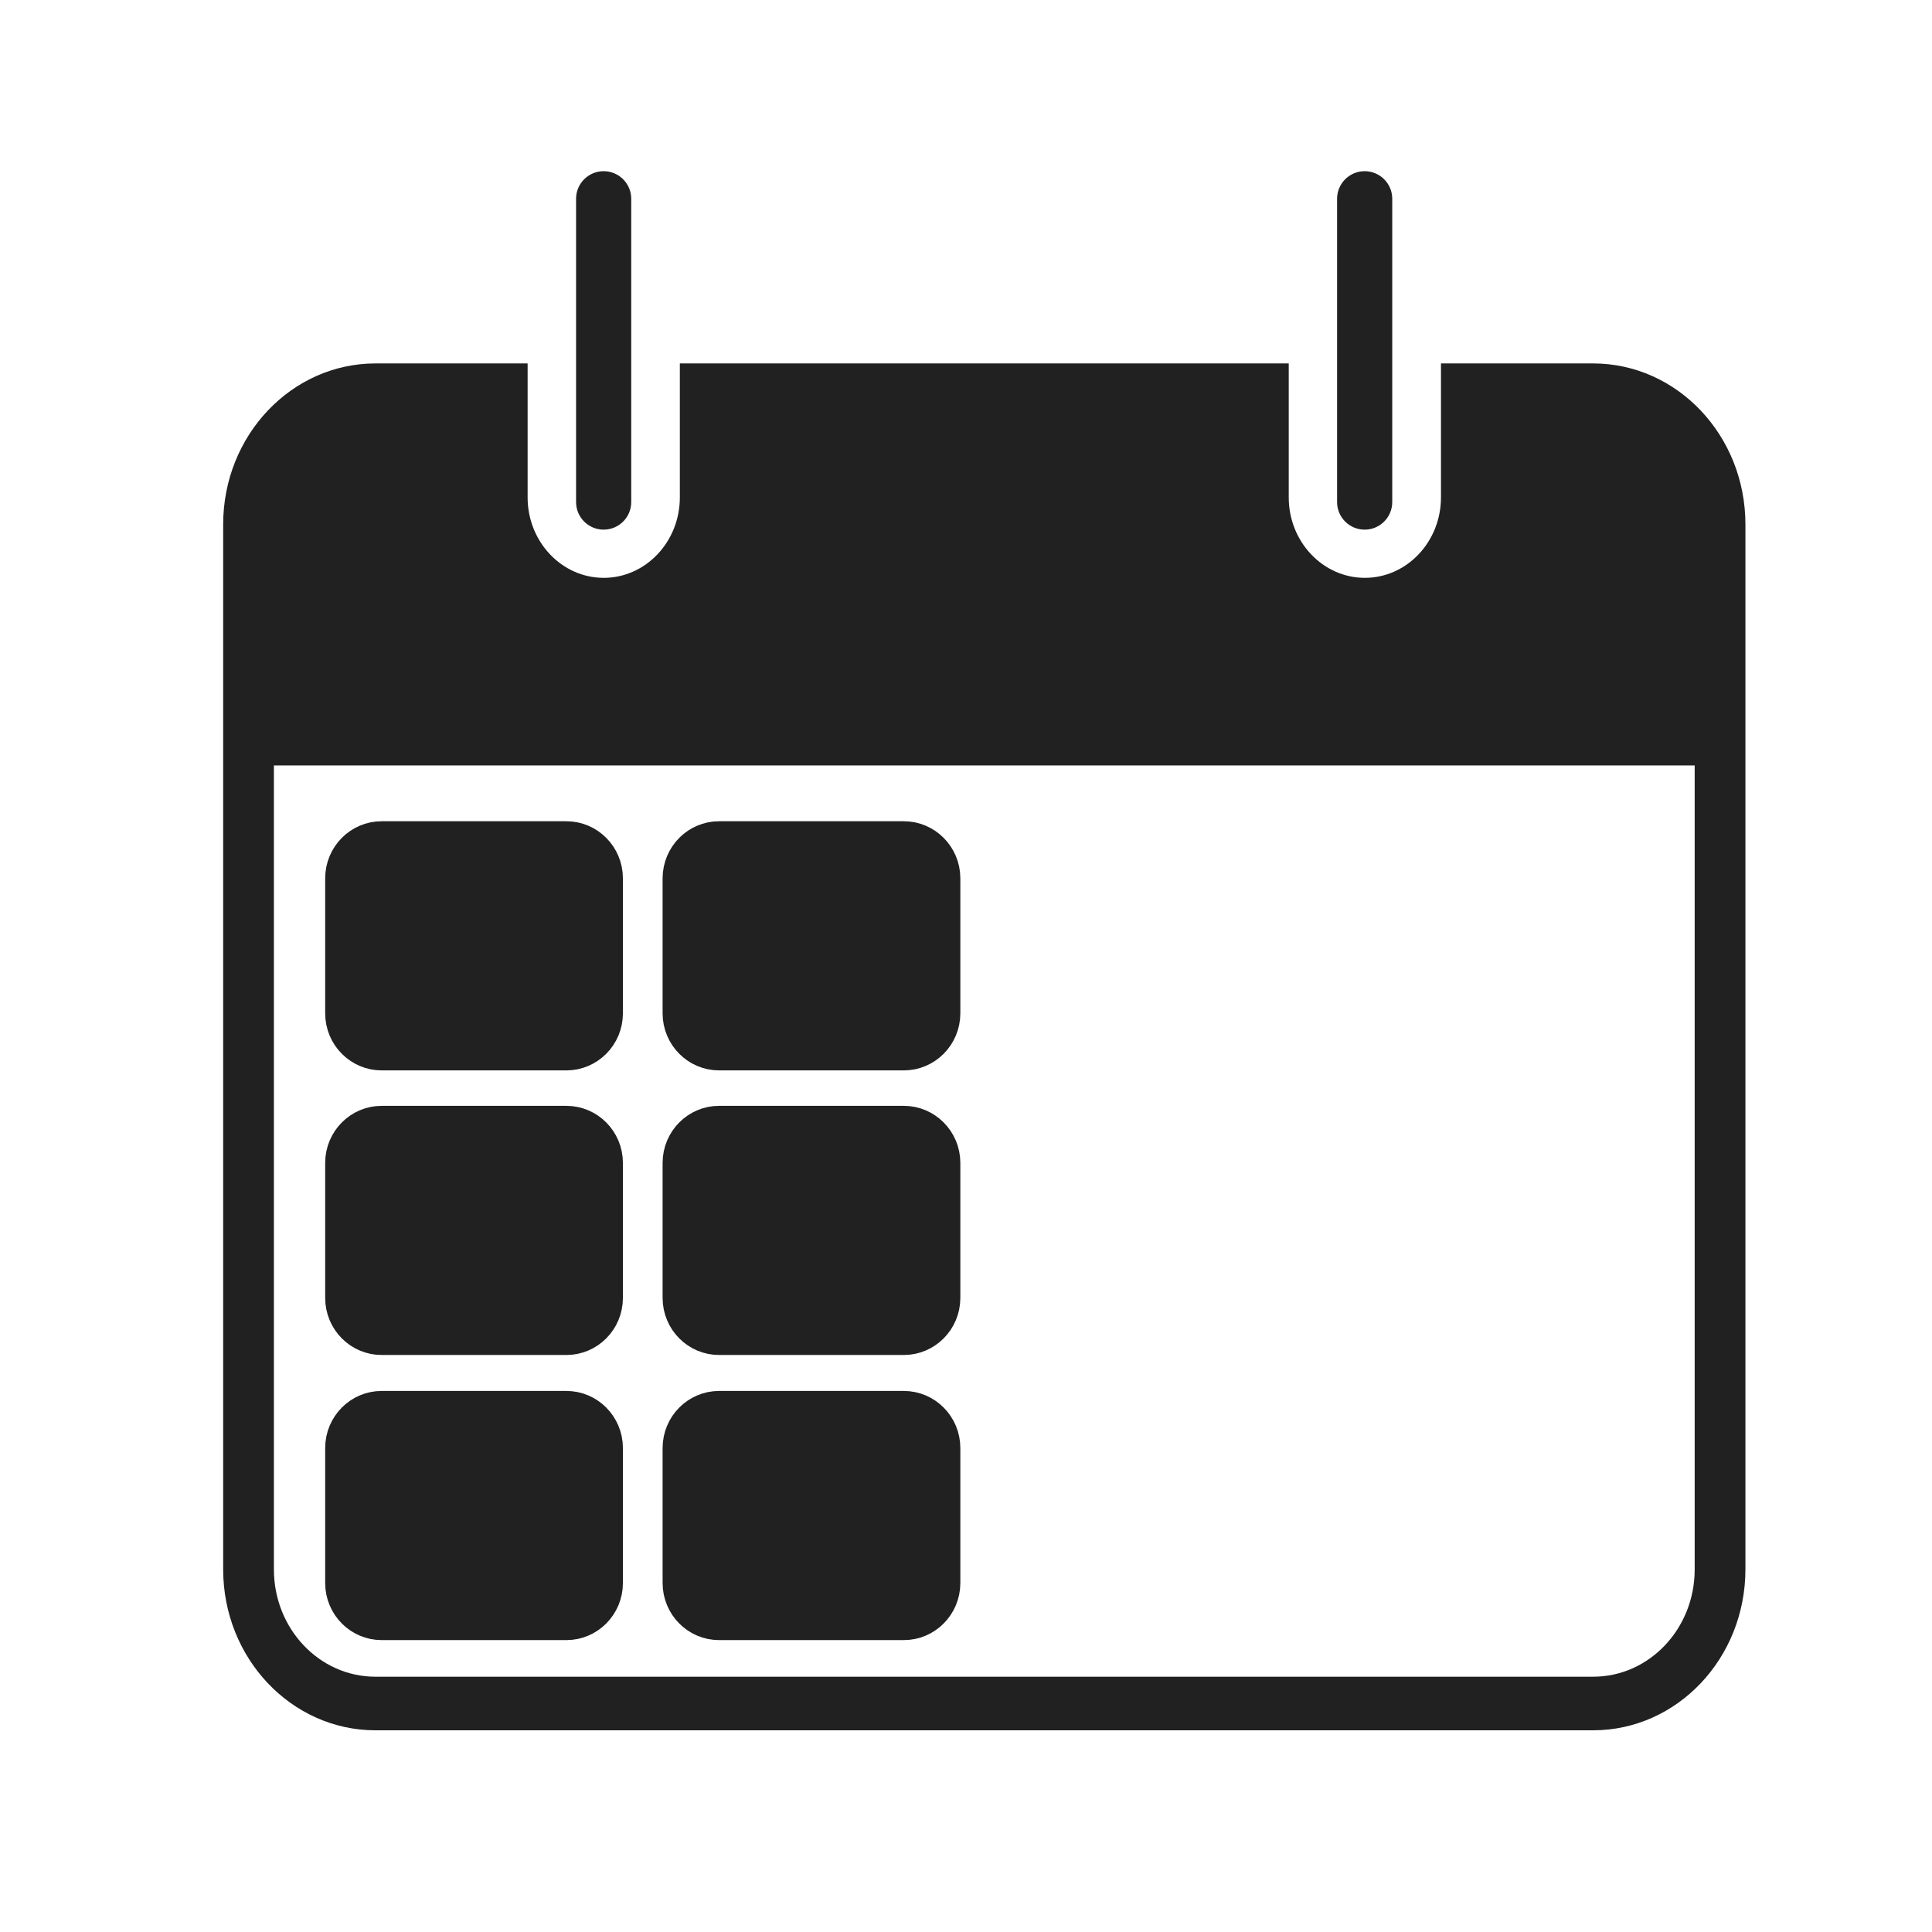 <?xml version="1.0" encoding="UTF-8" standalone="no"?>
<!DOCTYPE svg PUBLIC "-//W3C//DTD SVG 1.1//EN" "http://www.w3.org/Graphics/SVG/1.1/DTD/svg11.dtd">
<svg width="100%" height="100%" viewBox="0 0 600 600" version="1.1" xmlns="http://www.w3.org/2000/svg" xmlns:xlink="http://www.w3.org/1999/xlink" xml:space="preserve" xmlns:serif="http://www.serif.com/" style="fill-rule:evenodd;clip-rule:evenodd;stroke-linecap:round;stroke-linejoin:round;stroke-miterlimit:1.5;">
    <g transform="matrix(1,0,0,1,-700.027,-5.68434e-14)">
        <g transform="matrix(0.667,0,0,0.82,-2766.64,5.68434e-14)">
            <rect id="_6-Months" serif:id="6 Months" x="5200" y="0" width="900" height="731.982" style="fill:none;"/>
            <g id="_6-Months1" serif:id="6 Months">
                <g transform="matrix(12.84,0,0,10.443,5133.89,620.067)">
                    <g transform="matrix(1,0,0,1,9.836,-55.168)">
                        <path d="M17,15C16.448,15 16,14.552 16,14L16,3C16,2.448 16.448,2 17,2C17.552,2 18,2.448 18,3L18,14C18,14.552 17.552,15 17,15Z" style="fill:rgb(33,33,33);fill-rule:nonzero;"/>
                    </g>
                    <g transform="matrix(0.92,0,0,0.972,11.199,-54.944)">
                        <path d="M56,9L50,9L50,14C50,15.654 48.654,17 47,17C45.346,17 44,15.654 44,14L44,9L20,9L20,14C20,15.654 18.654,17 17,17C15.346,17 14,15.654 14,14L14,9L8,9C4.688,9.003 2.003,11.688 2,15L2,54C2.003,57.312 4.688,59.997 8,60L56,60C59.312,59.997 61.997,57.312 62,54L62,15C61.997,11.688 59.312,9.003 56,9ZM60,54C60,56.209 58.209,58 56,58L8,58C5.791,58 4,56.209 4,54L4,24L60,24L60,54Z" style="fill:rgb(33,33,33);fill-rule:nonzero;"/>
                    </g>
                    <g transform="matrix(1,0,0,1,7.432,-55.168)">
                        <path d="M47,15C46.448,15 46,14.552 46,14L46,3C46,2.448 46.448,2 47,2C47.552,2 48,2.448 48,3L48,14C48,14.552 47.552,15 47,15Z" style="fill:rgb(33,33,33);fill-rule:nonzero;"/>
                    </g>
                    <g transform="matrix(0.109,0,0,0.113,-140.954,-136.562)">
                        <path d="M1541.38,1147.8C1541.38,1140.1 1534.92,1133.86 1526.97,1133.86L1465.5,1133.86C1457.55,1133.86 1451.1,1140.1 1451.1,1147.8L1451.1,1191.11C1451.1,1198.81 1457.55,1205.05 1465.5,1205.05L1526.97,1205.05C1534.92,1205.05 1541.38,1198.81 1541.38,1191.11L1541.38,1147.8Z" style="fill:rgb(33,33,33);stroke:rgb(33,33,33);stroke-width:8.77px;"/>
                    </g>
                    <g transform="matrix(0.109,0,0,0.113,-140.954,-146.902)">
                        <path d="M1541.38,1147.8C1541.38,1140.1 1534.92,1133.86 1526.97,1133.86L1465.5,1133.86C1457.55,1133.86 1451.1,1140.1 1451.1,1147.8L1451.1,1191.11C1451.1,1198.81 1457.55,1205.05 1465.5,1205.05L1526.97,1205.05C1534.92,1205.05 1541.38,1198.81 1541.38,1191.11L1541.38,1147.8Z" style="fill:rgb(33,33,33);stroke:rgb(33,33,33);stroke-width:8.77px;"/>
                    </g>
                    <g transform="matrix(0.109,0,0,0.113,-140.954,-157.223)">
                        <path d="M1541.38,1147.8C1541.38,1140.1 1534.92,1133.86 1526.97,1133.86L1465.5,1133.86C1457.55,1133.86 1451.1,1140.1 1451.1,1147.8L1451.1,1191.11C1451.1,1198.81 1457.55,1205.05 1465.5,1205.05L1526.97,1205.05C1534.92,1205.05 1541.38,1198.81 1541.38,1191.11L1541.38,1147.8Z" style="fill:rgb(33,33,33);stroke:rgb(33,33,33);stroke-width:8.77px;"/>
                    </g>
                    <g transform="matrix(0.109,0,0,0.113,-128.718,-136.562)">
                        <path d="M1541.38,1147.8C1541.38,1140.1 1534.92,1133.86 1526.97,1133.86L1465.5,1133.86C1457.55,1133.86 1451.1,1140.1 1451.1,1147.8L1451.1,1191.11C1451.1,1198.81 1457.55,1205.05 1465.5,1205.05L1526.97,1205.05C1534.92,1205.05 1541.38,1198.81 1541.38,1191.11L1541.38,1147.8Z" style="fill:rgb(33,33,33);stroke:rgb(33,33,33);stroke-width:8.77px;"/>
                    </g>
                    <g transform="matrix(0.109,0,0,0.113,-128.718,-146.902)">
                        <path d="M1541.38,1147.8C1541.38,1140.1 1534.92,1133.86 1526.97,1133.86L1465.5,1133.86C1457.55,1133.86 1451.1,1140.1 1451.1,1147.8L1451.1,1191.11C1451.1,1198.81 1457.55,1205.05 1465.5,1205.05L1526.97,1205.05C1534.92,1205.05 1541.38,1198.81 1541.38,1191.11L1541.38,1147.8Z" style="fill:rgb(33,33,33);stroke:rgb(33,33,33);stroke-width:8.77px;"/>
                    </g>
                    <g transform="matrix(0.109,0,0,0.113,-128.718,-157.223)">
                        <path d="M1541.38,1147.8C1541.38,1140.1 1534.92,1133.86 1526.97,1133.86L1465.5,1133.86C1457.55,1133.86 1451.1,1140.1 1451.1,1147.8L1451.1,1191.11C1451.1,1198.81 1457.55,1205.05 1465.5,1205.05L1526.97,1205.05C1534.92,1205.05 1541.38,1198.81 1541.38,1191.11L1541.38,1147.8Z" style="fill:rgb(33,33,33);stroke:rgb(33,33,33);stroke-width:8.77px;"/>
                    </g>
                </g>
            </g>
        </g>
    </g>
</svg>

